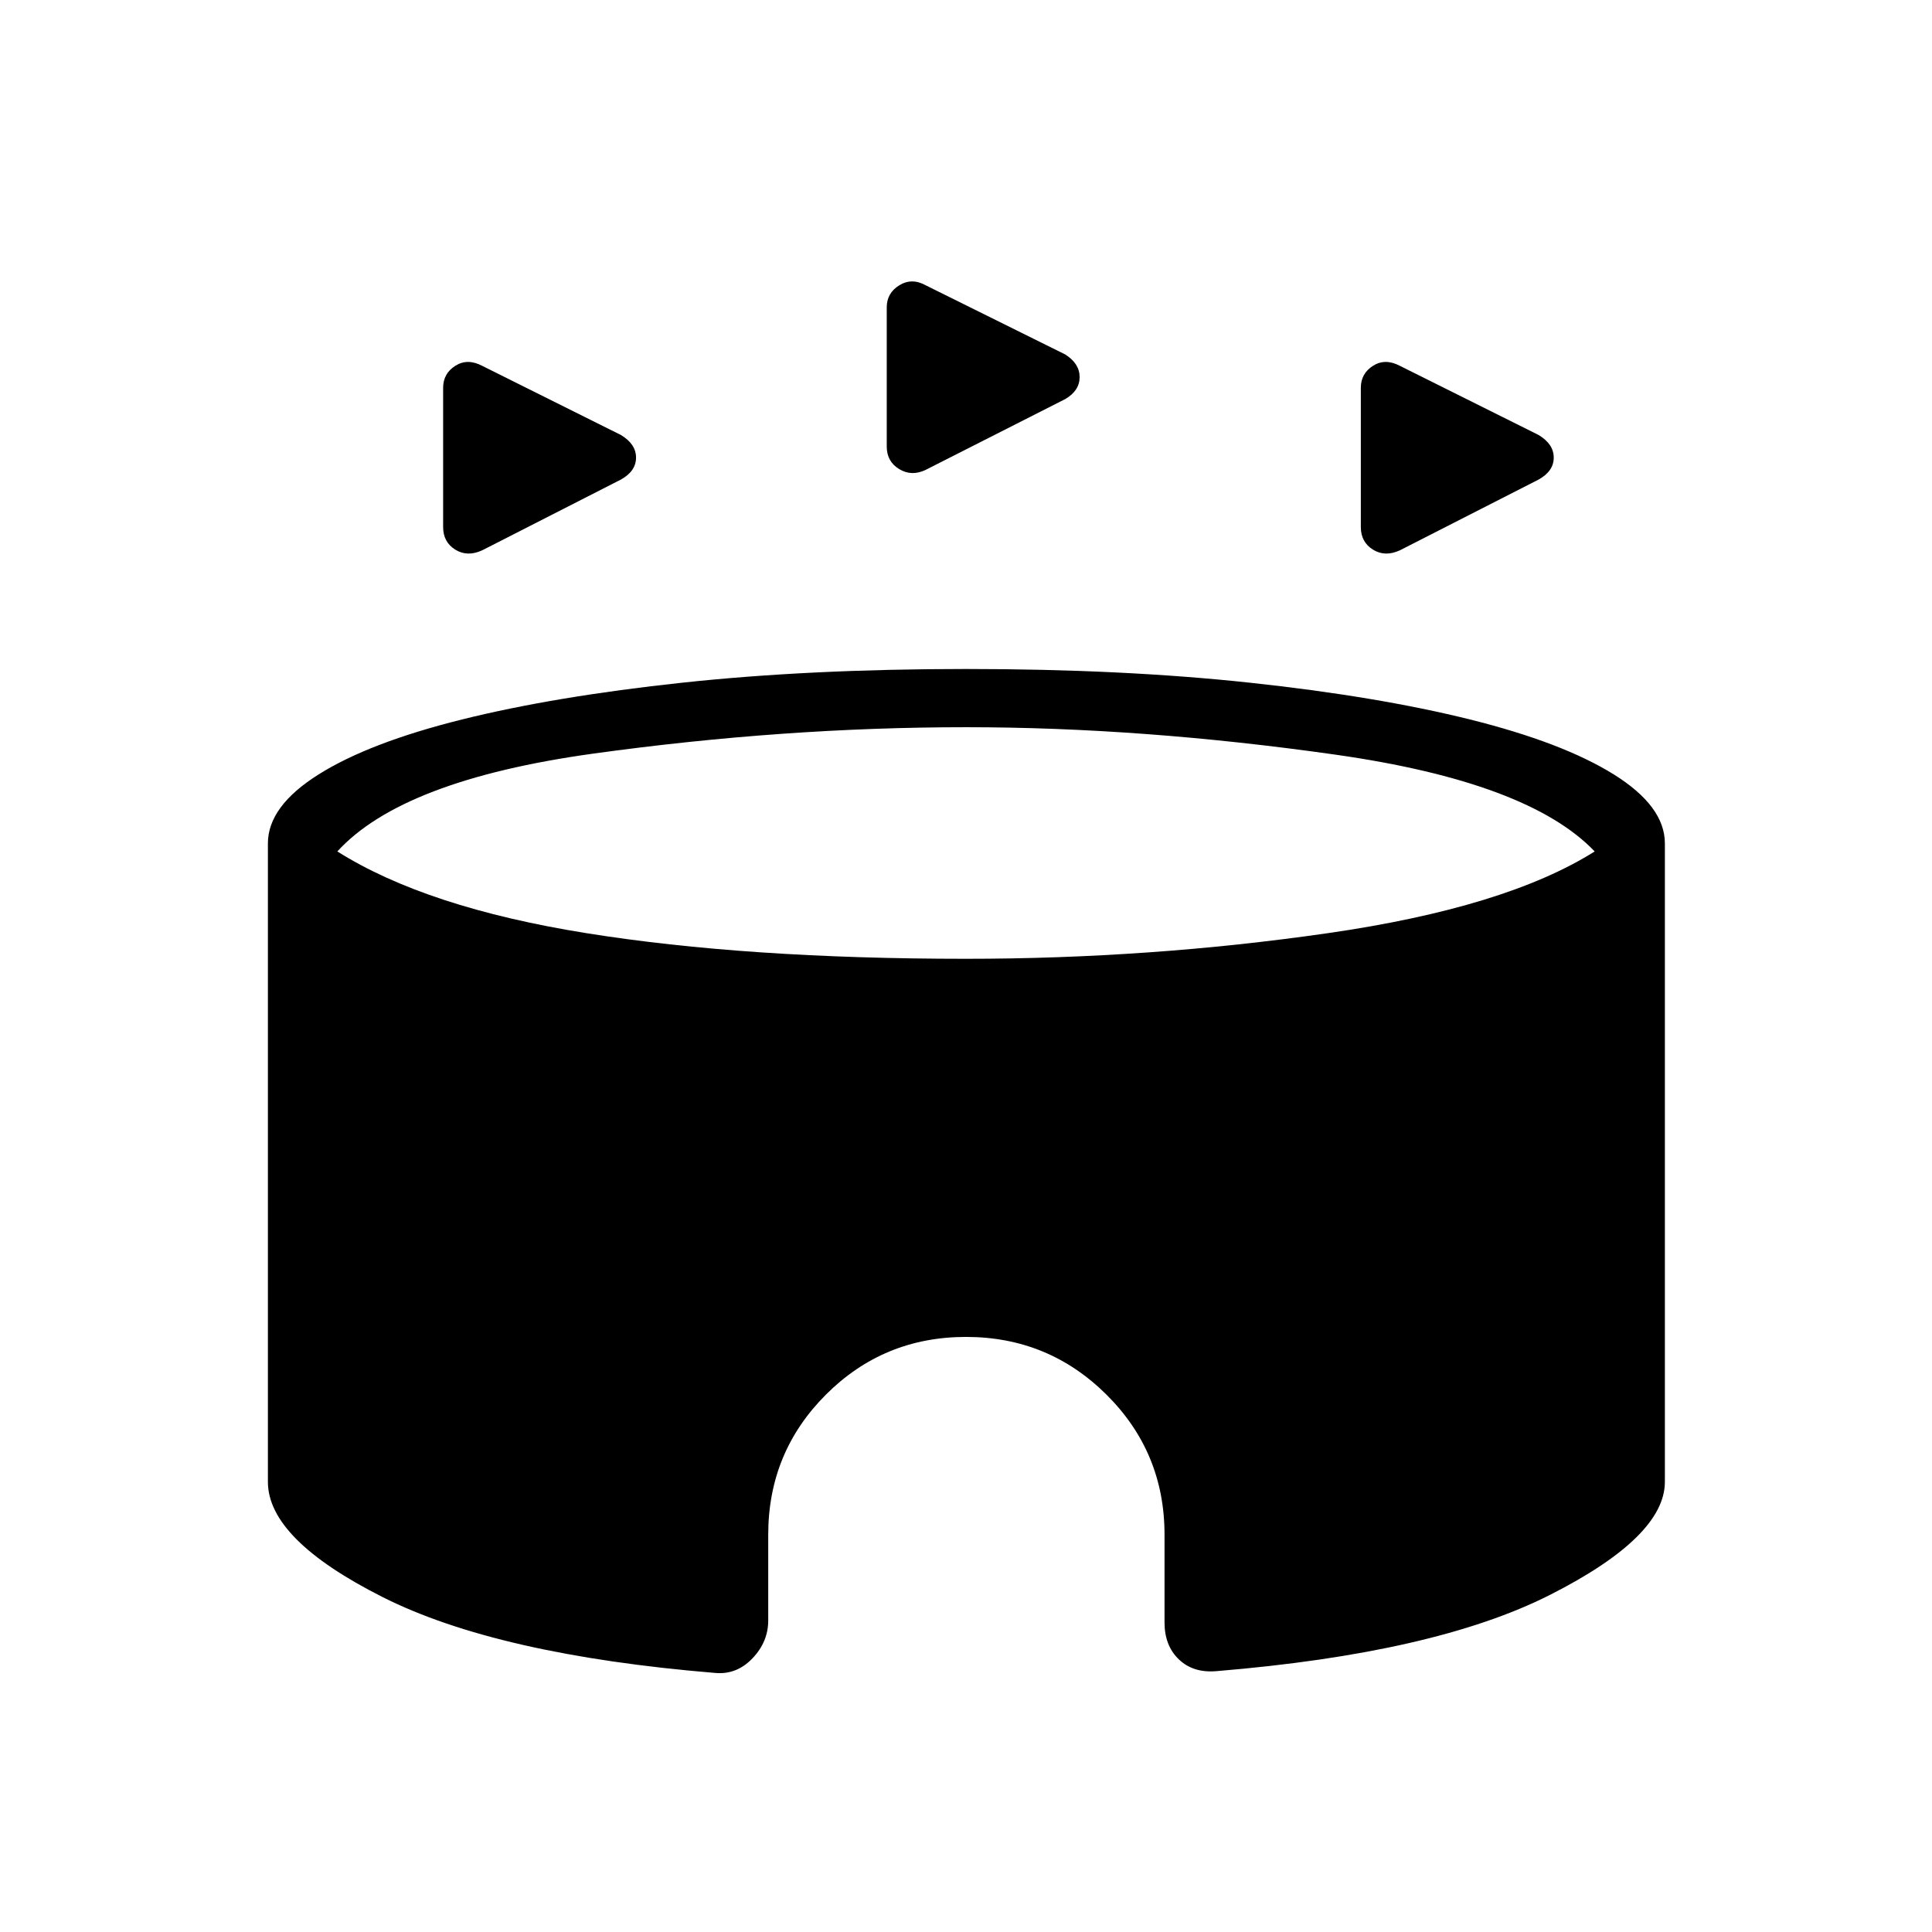 <svg xmlns="http://www.w3.org/2000/svg" height="20" viewBox="0 -960 960 960" width="20"><path d="M220.19-698.12v-69.17q0-7.09 6.04-10.94 6.03-3.85 13.35 0l68.92 34.36q7.54 4.52 7.54 11.25 0 6.74-7.54 10.92l-68.87 35.13q-7.4 3.42-13.42-.33t-6.02-11.22Zm456 0v-69.17q0-7.09 6.04-10.94 6.04-3.85 13.35 0l68.92 34.36q7.54 4.52 7.54 11.25 0 6.74-7.54 10.92l-68.87 35.13q-7.4 3.42-13.42-.33t-6.02-11.22Zm-235.57-40v-69.17q0-7.09 6.22-10.94 6.23-3.85 13.16 0l69.31 34.36q7.15 4.52 7.15 11.25 0 6.74-7.15 10.92l-69.26 35.13q-7.01 3.42-13.22-.33-6.21-3.75-6.21-11.22Zm-85.31 609.39q-108.19-8.96-165.19-37.69-57-28.73-57-57.27v-317.23q0-18.45 25.21-34.28 25.21-15.84 71.24-27.3 46.02-11.46 109.4-18.27 63.38-6.81 141.03-6.81t141.03 6.81q63.38 6.81 109.4 18.27 46.03 11.46 71.44 27.3 25.4 15.83 25.4 34.28v317.23q0 27.27-57.12 56.19-57.11 28.92-165.69 37.88-11.54 1-18.67-5.82-7.14-6.83-7.14-18.37v-43.61q0-40.93-28.86-69.6-28.87-28.67-69.79-28.67t-69.6 28.67q-28.67 28.67-28.67 69.6v42.61q0 10.66-7.87 18.87t-18.55 7.21ZM480-483.58q91.42 0 179.77-12.73 88.35-12.73 132.61-40.61-32.84-34.46-128.84-48.1-96-13.63-183.54-13.63-90.54 0-185.29 13.13-94.75 13.14-127.09 48.6 44.26 27.88 123.76 40.61T480-483.58Z"/></svg>